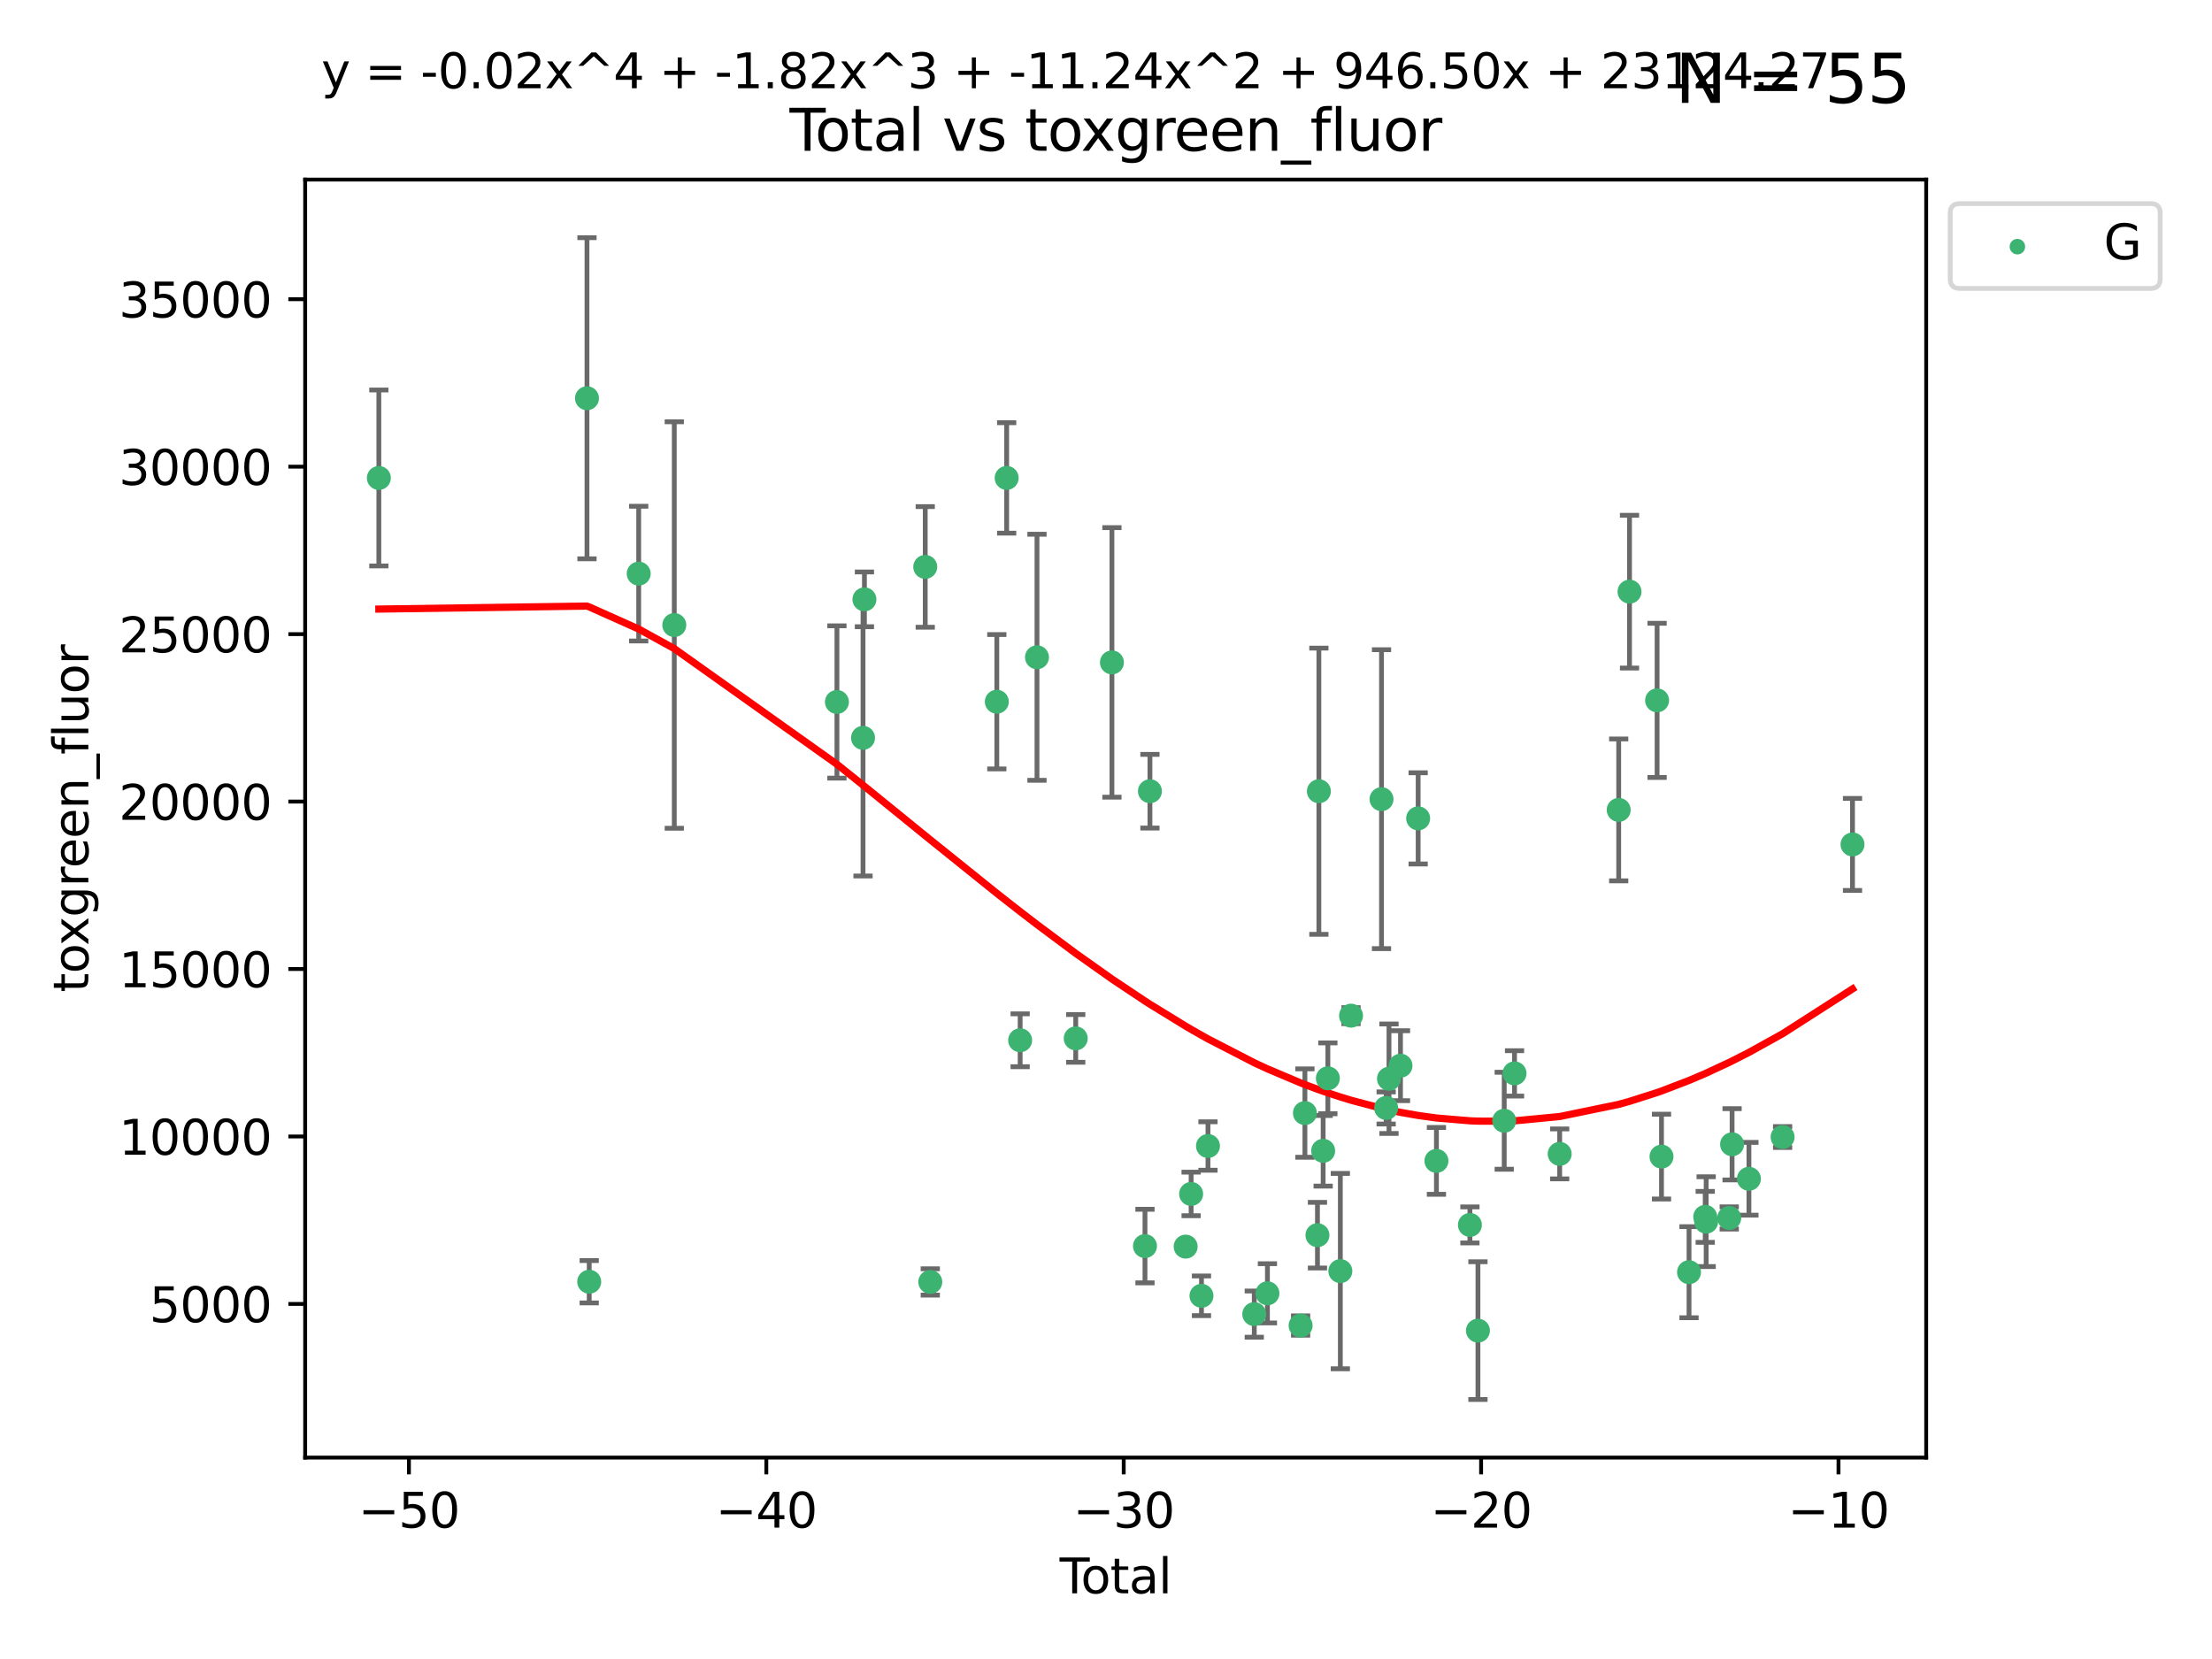 <?xml version="1.0" encoding="utf-8" standalone="no"?>
<!DOCTYPE svg PUBLIC "-//W3C//DTD SVG 1.1//EN"
  "http://www.w3.org/Graphics/SVG/1.1/DTD/svg11.dtd">
<svg xmlns:xlink="http://www.w3.org/1999/xlink" width="460.8pt" height="345.6pt" viewBox="0 0 460.8 345.6" xmlns="http://www.w3.org/2000/svg" version="1.1">
 <defs>
  <style type="text/css">*{stroke-linejoin: round; stroke-linecap: butt}</style>
 </defs>
 <g id="figure_1">
  <g id="patch_1">
   <path d="M 0 345.6 
L 460.8 345.6 
L 460.8 0 
L 0 0 
z
" style="fill: #ffffff"/>
  </g>
  <g id="axes_1">
   <g id="patch_2">
    <path d="M 63.571 303.64 
L 401.26 303.64 
L 401.26 37.411 
L 63.571 37.411 
z
" style="fill: #ffffff"/>
   </g>
   <g id="PathCollection_1">
    <defs>
     <path id="md4350f0fd0" d="M 0 1.118 
C 0.297 1.118 0.581 1 0.791 0.791 
C 1 0.581 1.118 0.297 1.118 0 
C 1.118 -0.297 1 -0.581 0.791 -0.791 
C 0.581 -1 0.297 -1.118 0 -1.118 
C -0.297 -1.118 -0.581 -1 -0.791 -0.791 
C -1 -0.581 -1.118 -0.297 -1.118 0 
C -1.118 0.297 -1 0.581 -0.791 0.791 
C -0.581 1 -0.297 1.118 0 1.118 
z
" style="stroke: #3cb371"/>
    </defs>
    <g clip-path="url(#pce8cde35c1)">
     <use xlink:href="#md4350f0fd0" x="78.921" y="99.568" style="fill: #3cb371; stroke: #3cb371"/>
     <use xlink:href="#md4350f0fd0" x="122.278" y="82.96" style="fill: #3cb371; stroke: #3cb371"/>
     <use xlink:href="#md4350f0fd0" x="122.745" y="267.011" style="fill: #3cb371; stroke: #3cb371"/>
     <use xlink:href="#md4350f0fd0" x="133.054" y="119.494" style="fill: #3cb371; stroke: #3cb371"/>
     <use xlink:href="#md4350f0fd0" x="140.466" y="130.205" style="fill: #3cb371; stroke: #3cb371"/>
     <use xlink:href="#md4350f0fd0" x="174.347" y="146.233" style="fill: #3cb371; stroke: #3cb371"/>
     <use xlink:href="#md4350f0fd0" x="179.784" y="153.704" style="fill: #3cb371; stroke: #3cb371"/>
     <use xlink:href="#md4350f0fd0" x="180.076" y="124.857" style="fill: #3cb371; stroke: #3cb371"/>
     <use xlink:href="#md4350f0fd0" x="192.744" y="118.098" style="fill: #3cb371; stroke: #3cb371"/>
     <use xlink:href="#md4350f0fd0" x="193.795" y="267.051" style="fill: #3cb371; stroke: #3cb371"/>
     <use xlink:href="#md4350f0fd0" x="207.655" y="146.182" style="fill: #3cb371; stroke: #3cb371"/>
     <use xlink:href="#md4350f0fd0" x="209.708" y="99.56" style="fill: #3cb371; stroke: #3cb371"/>
     <use xlink:href="#md4350f0fd0" x="212.514" y="216.706" style="fill: #3cb371; stroke: #3cb371"/>
     <use xlink:href="#md4350f0fd0" x="216.022" y="136.922" style="fill: #3cb371; stroke: #3cb371"/>
     <use xlink:href="#md4350f0fd0" x="224.094" y="216.317" style="fill: #3cb371; stroke: #3cb371"/>
     <use xlink:href="#md4350f0fd0" x="231.636" y="137.991" style="fill: #3cb371; stroke: #3cb371"/>
     <use xlink:href="#md4350f0fd0" x="238.521" y="259.579" style="fill: #3cb371; stroke: #3cb371"/>
     <use xlink:href="#md4350f0fd0" x="239.552" y="164.825" style="fill: #3cb371; stroke: #3cb371"/>
     <use xlink:href="#md4350f0fd0" x="246.995" y="259.692" style="fill: #3cb371; stroke: #3cb371"/>
     <use xlink:href="#md4350f0fd0" x="248.132" y="248.718" style="fill: #3cb371; stroke: #3cb371"/>
     <use xlink:href="#md4350f0fd0" x="250.289" y="269.94" style="fill: #3cb371; stroke: #3cb371"/>
     <use xlink:href="#md4350f0fd0" x="251.643" y="238.732" style="fill: #3cb371; stroke: #3cb371"/>
     <use xlink:href="#md4350f0fd0" x="261.288" y="273.753" style="fill: #3cb371; stroke: #3cb371"/>
     <use xlink:href="#md4350f0fd0" x="264.028" y="269.422" style="fill: #3cb371; stroke: #3cb371"/>
     <use xlink:href="#md4350f0fd0" x="270.942" y="276.133" style="fill: #3cb371; stroke: #3cb371"/>
     <use xlink:href="#md4350f0fd0" x="271.837" y="231.873" style="fill: #3cb371; stroke: #3cb371"/>
     <use xlink:href="#md4350f0fd0" x="274.449" y="257.311" style="fill: #3cb371; stroke: #3cb371"/>
     <use xlink:href="#md4350f0fd0" x="274.747" y="164.829" style="fill: #3cb371; stroke: #3cb371"/>
     <use xlink:href="#md4350f0fd0" x="275.635" y="239.733" style="fill: #3cb371; stroke: #3cb371"/>
     <use xlink:href="#md4350f0fd0" x="276.618" y="224.633" style="fill: #3cb371; stroke: #3cb371"/>
     <use xlink:href="#md4350f0fd0" x="279.217" y="264.794" style="fill: #3cb371; stroke: #3cb371"/>
     <use xlink:href="#md4350f0fd0" x="281.447" y="211.581" style="fill: #3cb371; stroke: #3cb371"/>
     <use xlink:href="#md4350f0fd0" x="287.795" y="166.481" style="fill: #3cb371; stroke: #3cb371"/>
     <use xlink:href="#md4350f0fd0" x="288.761" y="230.807" style="fill: #3cb371; stroke: #3cb371"/>
     <use xlink:href="#md4350f0fd0" x="289.352" y="224.717" style="fill: #3cb371; stroke: #3cb371"/>
     <use xlink:href="#md4350f0fd0" x="291.75" y="222.005" style="fill: #3cb371; stroke: #3cb371"/>
     <use xlink:href="#md4350f0fd0" x="295.426" y="170.482" style="fill: #3cb371; stroke: #3cb371"/>
     <use xlink:href="#md4350f0fd0" x="299.234" y="241.836" style="fill: #3cb371; stroke: #3cb371"/>
     <use xlink:href="#md4350f0fd0" x="306.209" y="255.176" style="fill: #3cb371; stroke: #3cb371"/>
     <use xlink:href="#md4350f0fd0" x="307.883" y="277.195" style="fill: #3cb371; stroke: #3cb371"/>
     <use xlink:href="#md4350f0fd0" x="313.358" y="233.473" style="fill: #3cb371; stroke: #3cb371"/>
     <use xlink:href="#md4350f0fd0" x="315.504" y="223.604" style="fill: #3cb371; stroke: #3cb371"/>
     <use xlink:href="#md4350f0fd0" x="324.91" y="240.376" style="fill: #3cb371; stroke: #3cb371"/>
     <use xlink:href="#md4350f0fd0" x="337.204" y="168.718" style="fill: #3cb371; stroke: #3cb371"/>
     <use xlink:href="#md4350f0fd0" x="339.458" y="123.252" style="fill: #3cb371; stroke: #3cb371"/>
     <use xlink:href="#md4350f0fd0" x="345.204" y="145.898" style="fill: #3cb371; stroke: #3cb371"/>
     <use xlink:href="#md4350f0fd0" x="346.122" y="240.944" style="fill: #3cb371; stroke: #3cb371"/>
     <use xlink:href="#md4350f0fd0" x="351.854" y="265.024" style="fill: #3cb371; stroke: #3cb371"/>
     <use xlink:href="#md4350f0fd0" x="355.23" y="253.492" style="fill: #3cb371; stroke: #3cb371"/>
     <use xlink:href="#md4350f0fd0" x="355.424" y="254.494" style="fill: #3cb371; stroke: #3cb371"/>
     <use xlink:href="#md4350f0fd0" x="360.232" y="253.723" style="fill: #3cb371; stroke: #3cb371"/>
     <use xlink:href="#md4350f0fd0" x="360.826" y="238.379" style="fill: #3cb371; stroke: #3cb371"/>
     <use xlink:href="#md4350f0fd0" x="364.333" y="245.561" style="fill: #3cb371; stroke: #3cb371"/>
     <use xlink:href="#md4350f0fd0" x="371.349" y="236.865" style="fill: #3cb371; stroke: #3cb371"/>
     <use xlink:href="#md4350f0fd0" x="385.911" y="175.91" style="fill: #3cb371; stroke: #3cb371"/>
    </g>
   </g>
   <g id="matplotlib.axis_1">
    <g id="xtick_1">
     <g id="line2d_1">
      <defs>
       <path id="mf3b9411054" d="M 0 0 
L 0 3.5 
" style="stroke: #000000; stroke-width: 0.8"/>
      </defs>
      <g>
       <use xlink:href="#mf3b9411054" x="85.187" y="303.64" style="stroke: #000000; stroke-width: 0.8"/>
      </g>
     </g>
     <g id="text_1">
      <!-- −50 -->
      <g transform="translate(74.634 318.238)scale(0.1 -0.1)">
       <defs>
        <path id="DejaVuSans-2212" d="M 678 2272 
L 4684 2272 
L 4684 1741 
L 678 1741 
L 678 2272 
z
" transform="scale(0.016)"/>
        <path id="DejaVuSans-35" d="M 691 4666 
L 3169 4666 
L 3169 4134 
L 1269 4134 
L 1269 2991 
Q 1406 3038 1543 3061 
Q 1681 3084 1819 3084 
Q 2600 3084 3056 2656 
Q 3513 2228 3513 1497 
Q 3513 744 3044 326 
Q 2575 -91 1722 -91 
Q 1428 -91 1123 -41 
Q 819 9 494 109 
L 494 744 
Q 775 591 1075 516 
Q 1375 441 1709 441 
Q 2250 441 2565 725 
Q 2881 1009 2881 1497 
Q 2881 1984 2565 2268 
Q 2250 2553 1709 2553 
Q 1456 2553 1204 2497 
Q 953 2441 691 2322 
L 691 4666 
z
" transform="scale(0.016)"/>
        <path id="DejaVuSans-30" d="M 2034 4250 
Q 1547 4250 1301 3770 
Q 1056 3291 1056 2328 
Q 1056 1369 1301 889 
Q 1547 409 2034 409 
Q 2525 409 2770 889 
Q 3016 1369 3016 2328 
Q 3016 3291 2770 3770 
Q 2525 4250 2034 4250 
z
M 2034 4750 
Q 2819 4750 3233 4129 
Q 3647 3509 3647 2328 
Q 3647 1150 3233 529 
Q 2819 -91 2034 -91 
Q 1250 -91 836 529 
Q 422 1150 422 2328 
Q 422 3509 836 4129 
Q 1250 4750 2034 4750 
z
" transform="scale(0.016)"/>
       </defs>
       <use xlink:href="#DejaVuSans-2212"/>
       <use xlink:href="#DejaVuSans-35" x="83.789"/>
       <use xlink:href="#DejaVuSans-30" x="147.412"/>
      </g>
     </g>
    </g>
    <g id="xtick_2">
     <g id="line2d_2">
      <g>
       <use xlink:href="#mf3b9411054" x="159.638" y="303.64" style="stroke: #000000; stroke-width: 0.8"/>
      </g>
     </g>
     <g id="text_2">
      <!-- −40 -->
      <g transform="translate(149.086 318.238)scale(0.1 -0.1)">
       <defs>
        <path id="DejaVuSans-34" d="M 2419 4116 
L 825 1625 
L 2419 1625 
L 2419 4116 
z
M 2253 4666 
L 3047 4666 
L 3047 1625 
L 3713 1625 
L 3713 1100 
L 3047 1100 
L 3047 0 
L 2419 0 
L 2419 1100 
L 313 1100 
L 313 1709 
L 2253 4666 
z
" transform="scale(0.016)"/>
       </defs>
       <use xlink:href="#DejaVuSans-2212"/>
       <use xlink:href="#DejaVuSans-34" x="83.789"/>
       <use xlink:href="#DejaVuSans-30" x="147.412"/>
      </g>
     </g>
    </g>
    <g id="xtick_3">
     <g id="line2d_3">
      <g>
       <use xlink:href="#mf3b9411054" x="234.089" y="303.64" style="stroke: #000000; stroke-width: 0.8"/>
      </g>
     </g>
     <g id="text_3">
      <!-- −30 -->
      <g transform="translate(223.537 318.238)scale(0.1 -0.1)">
       <defs>
        <path id="DejaVuSans-33" d="M 2597 2516 
Q 3050 2419 3304 2112 
Q 3559 1806 3559 1356 
Q 3559 666 3084 287 
Q 2609 -91 1734 -91 
Q 1441 -91 1130 -33 
Q 819 25 488 141 
L 488 750 
Q 750 597 1062 519 
Q 1375 441 1716 441 
Q 2309 441 2620 675 
Q 2931 909 2931 1356 
Q 2931 1769 2642 2001 
Q 2353 2234 1838 2234 
L 1294 2234 
L 1294 2753 
L 1863 2753 
Q 2328 2753 2575 2939 
Q 2822 3125 2822 3475 
Q 2822 3834 2567 4026 
Q 2313 4219 1838 4219 
Q 1578 4219 1281 4162 
Q 984 4106 628 3988 
L 628 4550 
Q 988 4650 1302 4700 
Q 1616 4750 1894 4750 
Q 2613 4750 3031 4423 
Q 3450 4097 3450 3541 
Q 3450 3153 3228 2886 
Q 3006 2619 2597 2516 
z
" transform="scale(0.016)"/>
       </defs>
       <use xlink:href="#DejaVuSans-2212"/>
       <use xlink:href="#DejaVuSans-33" x="83.789"/>
       <use xlink:href="#DejaVuSans-30" x="147.412"/>
      </g>
     </g>
    </g>
    <g id="xtick_4">
     <g id="line2d_4">
      <g>
       <use xlink:href="#mf3b9411054" x="308.541" y="303.64" style="stroke: #000000; stroke-width: 0.8"/>
      </g>
     </g>
     <g id="text_4">
      <!-- −20 -->
      <g transform="translate(297.988 318.238)scale(0.1 -0.1)">
       <defs>
        <path id="DejaVuSans-32" d="M 1228 531 
L 3431 531 
L 3431 0 
L 469 0 
L 469 531 
Q 828 903 1448 1529 
Q 2069 2156 2228 2338 
Q 2531 2678 2651 2914 
Q 2772 3150 2772 3378 
Q 2772 3750 2511 3984 
Q 2250 4219 1831 4219 
Q 1534 4219 1204 4116 
Q 875 4013 500 3803 
L 500 4441 
Q 881 4594 1212 4672 
Q 1544 4750 1819 4750 
Q 2544 4750 2975 4387 
Q 3406 4025 3406 3419 
Q 3406 3131 3298 2873 
Q 3191 2616 2906 2266 
Q 2828 2175 2409 1742 
Q 1991 1309 1228 531 
z
" transform="scale(0.016)"/>
       </defs>
       <use xlink:href="#DejaVuSans-2212"/>
       <use xlink:href="#DejaVuSans-32" x="83.789"/>
       <use xlink:href="#DejaVuSans-30" x="147.412"/>
      </g>
     </g>
    </g>
    <g id="xtick_5">
     <g id="line2d_5">
      <g>
       <use xlink:href="#mf3b9411054" x="382.992" y="303.64" style="stroke: #000000; stroke-width: 0.8"/>
      </g>
     </g>
     <g id="text_5">
      <!-- −10 -->
      <g transform="translate(372.44 318.238)scale(0.1 -0.1)">
       <defs>
        <path id="DejaVuSans-31" d="M 794 531 
L 1825 531 
L 1825 4091 
L 703 3866 
L 703 4441 
L 1819 4666 
L 2450 4666 
L 2450 531 
L 3481 531 
L 3481 0 
L 794 0 
L 794 531 
z
" transform="scale(0.016)"/>
       </defs>
       <use xlink:href="#DejaVuSans-2212"/>
       <use xlink:href="#DejaVuSans-31" x="83.789"/>
       <use xlink:href="#DejaVuSans-30" x="147.412"/>
      </g>
     </g>
    </g>
    <g id="text_6">
     <!-- Total -->
     <g transform="translate(220.739 331.917)scale(0.1 -0.1)">
      <defs>
       <path id="DejaVuSans-54" d="M -19 4666 
L 3928 4666 
L 3928 4134 
L 2272 4134 
L 2272 0 
L 1638 0 
L 1638 4134 
L -19 4134 
L -19 4666 
z
" transform="scale(0.016)"/>
       <path id="DejaVuSans-6f" d="M 1959 3097 
Q 1497 3097 1228 2736 
Q 959 2375 959 1747 
Q 959 1119 1226 758 
Q 1494 397 1959 397 
Q 2419 397 2687 759 
Q 2956 1122 2956 1747 
Q 2956 2369 2687 2733 
Q 2419 3097 1959 3097 
z
M 1959 3584 
Q 2709 3584 3137 3096 
Q 3566 2609 3566 1747 
Q 3566 888 3137 398 
Q 2709 -91 1959 -91 
Q 1206 -91 779 398 
Q 353 888 353 1747 
Q 353 2609 779 3096 
Q 1206 3584 1959 3584 
z
" transform="scale(0.016)"/>
       <path id="DejaVuSans-74" d="M 1172 4494 
L 1172 3500 
L 2356 3500 
L 2356 3053 
L 1172 3053 
L 1172 1153 
Q 1172 725 1289 603 
Q 1406 481 1766 481 
L 2356 481 
L 2356 0 
L 1766 0 
Q 1100 0 847 248 
Q 594 497 594 1153 
L 594 3053 
L 172 3053 
L 172 3500 
L 594 3500 
L 594 4494 
L 1172 4494 
z
" transform="scale(0.016)"/>
       <path id="DejaVuSans-61" d="M 2194 1759 
Q 1497 1759 1228 1600 
Q 959 1441 959 1056 
Q 959 750 1161 570 
Q 1363 391 1709 391 
Q 2188 391 2477 730 
Q 2766 1069 2766 1631 
L 2766 1759 
L 2194 1759 
z
M 3341 1997 
L 3341 0 
L 2766 0 
L 2766 531 
Q 2569 213 2275 61 
Q 1981 -91 1556 -91 
Q 1019 -91 701 211 
Q 384 513 384 1019 
Q 384 1609 779 1909 
Q 1175 2209 1959 2209 
L 2766 2209 
L 2766 2266 
Q 2766 2663 2505 2880 
Q 2244 3097 1772 3097 
Q 1472 3097 1187 3025 
Q 903 2953 641 2809 
L 641 3341 
Q 956 3463 1253 3523 
Q 1550 3584 1831 3584 
Q 2591 3584 2966 3190 
Q 3341 2797 3341 1997 
z
" transform="scale(0.016)"/>
       <path id="DejaVuSans-6c" d="M 603 4863 
L 1178 4863 
L 1178 0 
L 603 0 
L 603 4863 
z
" transform="scale(0.016)"/>
      </defs>
      <use xlink:href="#DejaVuSans-54"/>
      <use xlink:href="#DejaVuSans-6f" x="44.084"/>
      <use xlink:href="#DejaVuSans-74" x="105.266"/>
      <use xlink:href="#DejaVuSans-61" x="144.475"/>
      <use xlink:href="#DejaVuSans-6c" x="205.754"/>
     </g>
    </g>
   </g>
   <g id="matplotlib.axis_2">
    <g id="ytick_1">
     <g id="line2d_6">
      <defs>
       <path id="m41ff7ccbd9" d="M 0 0 
L -3.5 0 
" style="stroke: #000000; stroke-width: 0.8"/>
      </defs>
      <g>
       <use xlink:href="#m41ff7ccbd9" x="63.571" y="271.633" style="stroke: #000000; stroke-width: 0.8"/>
      </g>
     </g>
     <g id="text_7">
      <!-- 5000 -->
      <g transform="translate(31.121 275.432)scale(0.1 -0.1)">
       <use xlink:href="#DejaVuSans-35"/>
       <use xlink:href="#DejaVuSans-30" x="63.623"/>
       <use xlink:href="#DejaVuSans-30" x="127.246"/>
       <use xlink:href="#DejaVuSans-30" x="190.869"/>
      </g>
     </g>
    </g>
    <g id="ytick_2">
     <g id="line2d_7">
      <g>
       <use xlink:href="#m41ff7ccbd9" x="63.571" y="236.749" style="stroke: #000000; stroke-width: 0.8"/>
      </g>
     </g>
     <g id="text_8">
      <!-- 10000 -->
      <g transform="translate(24.759 240.548)scale(0.1 -0.1)">
       <use xlink:href="#DejaVuSans-31"/>
       <use xlink:href="#DejaVuSans-30" x="63.623"/>
       <use xlink:href="#DejaVuSans-30" x="127.246"/>
       <use xlink:href="#DejaVuSans-30" x="190.869"/>
       <use xlink:href="#DejaVuSans-30" x="254.492"/>
      </g>
     </g>
    </g>
    <g id="ytick_3">
     <g id="line2d_8">
      <g>
       <use xlink:href="#m41ff7ccbd9" x="63.571" y="201.865" style="stroke: #000000; stroke-width: 0.8"/>
      </g>
     </g>
     <g id="text_9">
      <!-- 15000 -->
      <g transform="translate(24.759 205.664)scale(0.1 -0.1)">
       <use xlink:href="#DejaVuSans-31"/>
       <use xlink:href="#DejaVuSans-35" x="63.623"/>
       <use xlink:href="#DejaVuSans-30" x="127.246"/>
       <use xlink:href="#DejaVuSans-30" x="190.869"/>
       <use xlink:href="#DejaVuSans-30" x="254.492"/>
      </g>
     </g>
    </g>
    <g id="ytick_4">
     <g id="line2d_9">
      <g>
       <use xlink:href="#m41ff7ccbd9" x="63.571" y="166.981" style="stroke: #000000; stroke-width: 0.8"/>
      </g>
     </g>
     <g id="text_10">
      <!-- 20000 -->
      <g transform="translate(24.759 170.78)scale(0.1 -0.1)">
       <use xlink:href="#DejaVuSans-32"/>
       <use xlink:href="#DejaVuSans-30" x="63.623"/>
       <use xlink:href="#DejaVuSans-30" x="127.246"/>
       <use xlink:href="#DejaVuSans-30" x="190.869"/>
       <use xlink:href="#DejaVuSans-30" x="254.492"/>
      </g>
     </g>
    </g>
    <g id="ytick_5">
     <g id="line2d_10">
      <g>
       <use xlink:href="#m41ff7ccbd9" x="63.571" y="132.097" style="stroke: #000000; stroke-width: 0.8"/>
      </g>
     </g>
     <g id="text_11">
      <!-- 25000 -->
      <g transform="translate(24.759 135.896)scale(0.1 -0.1)">
       <use xlink:href="#DejaVuSans-32"/>
       <use xlink:href="#DejaVuSans-35" x="63.623"/>
       <use xlink:href="#DejaVuSans-30" x="127.246"/>
       <use xlink:href="#DejaVuSans-30" x="190.869"/>
       <use xlink:href="#DejaVuSans-30" x="254.492"/>
      </g>
     </g>
    </g>
    <g id="ytick_6">
     <g id="line2d_11">
      <g>
       <use xlink:href="#m41ff7ccbd9" x="63.571" y="97.213" style="stroke: #000000; stroke-width: 0.8"/>
      </g>
     </g>
     <g id="text_12">
      <!-- 30000 -->
      <g transform="translate(24.759 101.013)scale(0.1 -0.1)">
       <use xlink:href="#DejaVuSans-33"/>
       <use xlink:href="#DejaVuSans-30" x="63.623"/>
       <use xlink:href="#DejaVuSans-30" x="127.246"/>
       <use xlink:href="#DejaVuSans-30" x="190.869"/>
       <use xlink:href="#DejaVuSans-30" x="254.492"/>
      </g>
     </g>
    </g>
    <g id="ytick_7">
     <g id="line2d_12">
      <g>
       <use xlink:href="#m41ff7ccbd9" x="63.571" y="62.33" style="stroke: #000000; stroke-width: 0.8"/>
      </g>
     </g>
     <g id="text_13">
      <!-- 35000 -->
      <g transform="translate(24.759 66.129)scale(0.1 -0.1)">
       <use xlink:href="#DejaVuSans-33"/>
       <use xlink:href="#DejaVuSans-35" x="63.623"/>
       <use xlink:href="#DejaVuSans-30" x="127.246"/>
       <use xlink:href="#DejaVuSans-30" x="190.869"/>
       <use xlink:href="#DejaVuSans-30" x="254.492"/>
      </g>
     </g>
    </g>
    <g id="text_14">
     <!-- toxgreen_fluor -->
     <g transform="translate(18.401 206.72)rotate(-90)scale(0.1 -0.1)">
      <defs>
       <path id="DejaVuSans-78" d="M 3513 3500 
L 2247 1797 
L 3578 0 
L 2900 0 
L 1881 1375 
L 863 0 
L 184 0 
L 1544 1831 
L 300 3500 
L 978 3500 
L 1906 2253 
L 2834 3500 
L 3513 3500 
z
" transform="scale(0.016)"/>
       <path id="DejaVuSans-67" d="M 2906 1791 
Q 2906 2416 2648 2759 
Q 2391 3103 1925 3103 
Q 1463 3103 1205 2759 
Q 947 2416 947 1791 
Q 947 1169 1205 825 
Q 1463 481 1925 481 
Q 2391 481 2648 825 
Q 2906 1169 2906 1791 
z
M 3481 434 
Q 3481 -459 3084 -895 
Q 2688 -1331 1869 -1331 
Q 1566 -1331 1297 -1286 
Q 1028 -1241 775 -1147 
L 775 -588 
Q 1028 -725 1275 -790 
Q 1522 -856 1778 -856 
Q 2344 -856 2625 -561 
Q 2906 -266 2906 331 
L 2906 616 
Q 2728 306 2450 153 
Q 2172 0 1784 0 
Q 1141 0 747 490 
Q 353 981 353 1791 
Q 353 2603 747 3093 
Q 1141 3584 1784 3584 
Q 2172 3584 2450 3431 
Q 2728 3278 2906 2969 
L 2906 3500 
L 3481 3500 
L 3481 434 
z
" transform="scale(0.016)"/>
       <path id="DejaVuSans-72" d="M 2631 2963 
Q 2534 3019 2420 3045 
Q 2306 3072 2169 3072 
Q 1681 3072 1420 2755 
Q 1159 2438 1159 1844 
L 1159 0 
L 581 0 
L 581 3500 
L 1159 3500 
L 1159 2956 
Q 1341 3275 1631 3429 
Q 1922 3584 2338 3584 
Q 2397 3584 2469 3576 
Q 2541 3569 2628 3553 
L 2631 2963 
z
" transform="scale(0.016)"/>
       <path id="DejaVuSans-65" d="M 3597 1894 
L 3597 1613 
L 953 1613 
Q 991 1019 1311 708 
Q 1631 397 2203 397 
Q 2534 397 2845 478 
Q 3156 559 3463 722 
L 3463 178 
Q 3153 47 2828 -22 
Q 2503 -91 2169 -91 
Q 1331 -91 842 396 
Q 353 884 353 1716 
Q 353 2575 817 3079 
Q 1281 3584 2069 3584 
Q 2775 3584 3186 3129 
Q 3597 2675 3597 1894 
z
M 3022 2063 
Q 3016 2534 2758 2815 
Q 2500 3097 2075 3097 
Q 1594 3097 1305 2825 
Q 1016 2553 972 2059 
L 3022 2063 
z
" transform="scale(0.016)"/>
       <path id="DejaVuSans-6e" d="M 3513 2113 
L 3513 0 
L 2938 0 
L 2938 2094 
Q 2938 2591 2744 2837 
Q 2550 3084 2163 3084 
Q 1697 3084 1428 2787 
Q 1159 2491 1159 1978 
L 1159 0 
L 581 0 
L 581 3500 
L 1159 3500 
L 1159 2956 
Q 1366 3272 1645 3428 
Q 1925 3584 2291 3584 
Q 2894 3584 3203 3211 
Q 3513 2838 3513 2113 
z
" transform="scale(0.016)"/>
       <path id="DejaVuSans-5f" d="M 3263 -1063 
L 3263 -1509 
L -63 -1509 
L -63 -1063 
L 3263 -1063 
z
" transform="scale(0.016)"/>
       <path id="DejaVuSans-66" d="M 2375 4863 
L 2375 4384 
L 1825 4384 
Q 1516 4384 1395 4259 
Q 1275 4134 1275 3809 
L 1275 3500 
L 2222 3500 
L 2222 3053 
L 1275 3053 
L 1275 0 
L 697 0 
L 697 3053 
L 147 3053 
L 147 3500 
L 697 3500 
L 697 3744 
Q 697 4328 969 4595 
Q 1241 4863 1831 4863 
L 2375 4863 
z
" transform="scale(0.016)"/>
       <path id="DejaVuSans-75" d="M 544 1381 
L 544 3500 
L 1119 3500 
L 1119 1403 
Q 1119 906 1312 657 
Q 1506 409 1894 409 
Q 2359 409 2629 706 
Q 2900 1003 2900 1516 
L 2900 3500 
L 3475 3500 
L 3475 0 
L 2900 0 
L 2900 538 
Q 2691 219 2414 64 
Q 2138 -91 1772 -91 
Q 1169 -91 856 284 
Q 544 659 544 1381 
z
M 1991 3584 
L 1991 3584 
z
" transform="scale(0.016)"/>
      </defs>
      <use xlink:href="#DejaVuSans-74"/>
      <use xlink:href="#DejaVuSans-6f" x="39.209"/>
      <use xlink:href="#DejaVuSans-78" x="97.266"/>
      <use xlink:href="#DejaVuSans-67" x="156.445"/>
      <use xlink:href="#DejaVuSans-72" x="219.922"/>
      <use xlink:href="#DejaVuSans-65" x="258.785"/>
      <use xlink:href="#DejaVuSans-65" x="320.309"/>
      <use xlink:href="#DejaVuSans-6e" x="381.832"/>
      <use xlink:href="#DejaVuSans-5f" x="445.211"/>
      <use xlink:href="#DejaVuSans-66" x="495.211"/>
      <use xlink:href="#DejaVuSans-6c" x="530.416"/>
      <use xlink:href="#DejaVuSans-75" x="558.199"/>
      <use xlink:href="#DejaVuSans-6f" x="621.578"/>
      <use xlink:href="#DejaVuSans-72" x="682.76"/>
     </g>
    </g>
   </g>
   <g id="LineCollection_1">
    <path d="M 78.921 117.897 
L 78.921 81.238 
" clip-path="url(#pce8cde35c1)" style="fill: none; stroke: #696969"/>
    <path d="M 122.278 116.408 
L 122.278 49.513 
" clip-path="url(#pce8cde35c1)" style="fill: none; stroke: #696969"/>
    <path d="M 122.745 271.423 
L 122.745 262.598 
" clip-path="url(#pce8cde35c1)" style="fill: none; stroke: #696969"/>
    <path d="M 133.054 133.526 
L 133.054 105.461 
" clip-path="url(#pce8cde35c1)" style="fill: none; stroke: #696969"/>
    <path d="M 140.466 172.542 
L 140.466 87.867 
" clip-path="url(#pce8cde35c1)" style="fill: none; stroke: #696969"/>
    <path d="M 174.347 162.094 
L 174.347 130.372 
" clip-path="url(#pce8cde35c1)" style="fill: none; stroke: #696969"/>
    <path d="M 179.784 182.486 
L 179.784 124.923 
" clip-path="url(#pce8cde35c1)" style="fill: none; stroke: #696969"/>
    <path d="M 180.076 130.561 
L 180.076 119.154 
" clip-path="url(#pce8cde35c1)" style="fill: none; stroke: #696969"/>
    <path d="M 192.744 130.662 
L 192.744 105.533 
" clip-path="url(#pce8cde35c1)" style="fill: none; stroke: #696969"/>
    <path d="M 193.795 269.797 
L 193.795 264.305 
" clip-path="url(#pce8cde35c1)" style="fill: none; stroke: #696969"/>
    <path d="M 207.655 160.176 
L 207.655 132.188 
" clip-path="url(#pce8cde35c1)" style="fill: none; stroke: #696969"/>
    <path d="M 209.708 111.064 
L 209.708 88.056 
" clip-path="url(#pce8cde35c1)" style="fill: none; stroke: #696969"/>
    <path d="M 212.514 222.216 
L 212.514 211.197 
" clip-path="url(#pce8cde35c1)" style="fill: none; stroke: #696969"/>
    <path d="M 216.022 162.552 
L 216.022 111.293 
" clip-path="url(#pce8cde35c1)" style="fill: none; stroke: #696969"/>
    <path d="M 224.094 221.286 
L 224.094 211.348 
" clip-path="url(#pce8cde35c1)" style="fill: none; stroke: #696969"/>
    <path d="M 231.636 166.064 
L 231.636 109.918 
" clip-path="url(#pce8cde35c1)" style="fill: none; stroke: #696969"/>
    <path d="M 238.521 267.241 
L 238.521 251.917 
" clip-path="url(#pce8cde35c1)" style="fill: none; stroke: #696969"/>
    <path d="M 239.552 172.498 
L 239.552 157.152 
" clip-path="url(#pce8cde35c1)" style="fill: none; stroke: #696969"/>
    <path d="M 246.995 260.56 
L 246.995 258.824 
" clip-path="url(#pce8cde35c1)" style="fill: none; stroke: #696969"/>
    <path d="M 248.132 253.257 
L 248.132 244.179 
" clip-path="url(#pce8cde35c1)" style="fill: none; stroke: #696969"/>
    <path d="M 250.289 274.072 
L 250.289 265.808 
" clip-path="url(#pce8cde35c1)" style="fill: none; stroke: #696969"/>
    <path d="M 251.643 243.781 
L 251.643 233.683 
" clip-path="url(#pce8cde35c1)" style="fill: none; stroke: #696969"/>
    <path d="M 261.288 278.561 
L 261.288 268.945 
" clip-path="url(#pce8cde35c1)" style="fill: none; stroke: #696969"/>
    <path d="M 264.028 275.591 
L 264.028 263.253 
" clip-path="url(#pce8cde35c1)" style="fill: none; stroke: #696969"/>
    <path d="M 270.942 278.146 
L 270.942 274.12 
" clip-path="url(#pce8cde35c1)" style="fill: none; stroke: #696969"/>
    <path d="M 271.837 241.078 
L 271.837 222.668 
" clip-path="url(#pce8cde35c1)" style="fill: none; stroke: #696969"/>
    <path d="M 274.449 264.145 
L 274.449 250.476 
" clip-path="url(#pce8cde35c1)" style="fill: none; stroke: #696969"/>
    <path d="M 274.747 194.639 
L 274.747 135.018 
" clip-path="url(#pce8cde35c1)" style="fill: none; stroke: #696969"/>
    <path d="M 275.635 247.086 
L 275.635 232.38 
" clip-path="url(#pce8cde35c1)" style="fill: none; stroke: #696969"/>
    <path d="M 276.618 232.01 
L 276.618 217.256 
" clip-path="url(#pce8cde35c1)" style="fill: none; stroke: #696969"/>
    <path d="M 279.217 285.142 
L 279.217 244.446 
" clip-path="url(#pce8cde35c1)" style="fill: none; stroke: #696969"/>
    <path d="M 281.447 213.255 
L 281.447 209.907 
" clip-path="url(#pce8cde35c1)" style="fill: none; stroke: #696969"/>
    <path d="M 287.795 197.617 
L 287.795 135.346 
" clip-path="url(#pce8cde35c1)" style="fill: none; stroke: #696969"/>
    <path d="M 288.761 234.152 
L 288.761 227.462 
" clip-path="url(#pce8cde35c1)" style="fill: none; stroke: #696969"/>
    <path d="M 289.352 236.121 
L 289.352 213.313 
" clip-path="url(#pce8cde35c1)" style="fill: none; stroke: #696969"/>
    <path d="M 291.75 229.291 
L 291.75 214.719 
" clip-path="url(#pce8cde35c1)" style="fill: none; stroke: #696969"/>
    <path d="M 295.426 179.981 
L 295.426 160.983 
" clip-path="url(#pce8cde35c1)" style="fill: none; stroke: #696969"/>
    <path d="M 299.234 248.797 
L 299.234 234.874 
" clip-path="url(#pce8cde35c1)" style="fill: none; stroke: #696969"/>
    <path d="M 306.209 258.929 
L 306.209 251.422 
" clip-path="url(#pce8cde35c1)" style="fill: none; stroke: #696969"/>
    <path d="M 307.883 291.539 
L 307.883 262.85 
" clip-path="url(#pce8cde35c1)" style="fill: none; stroke: #696969"/>
    <path d="M 313.358 243.573 
L 313.358 223.373 
" clip-path="url(#pce8cde35c1)" style="fill: none; stroke: #696969"/>
    <path d="M 315.504 228.326 
L 315.504 218.882 
" clip-path="url(#pce8cde35c1)" style="fill: none; stroke: #696969"/>
    <path d="M 324.91 245.578 
L 324.91 235.174 
" clip-path="url(#pce8cde35c1)" style="fill: none; stroke: #696969"/>
    <path d="M 337.204 183.496 
L 337.204 153.941 
" clip-path="url(#pce8cde35c1)" style="fill: none; stroke: #696969"/>
    <path d="M 339.458 139.164 
L 339.458 107.34 
" clip-path="url(#pce8cde35c1)" style="fill: none; stroke: #696969"/>
    <path d="M 345.204 161.956 
L 345.204 129.841 
" clip-path="url(#pce8cde35c1)" style="fill: none; stroke: #696969"/>
    <path d="M 346.122 249.779 
L 346.122 232.109 
" clip-path="url(#pce8cde35c1)" style="fill: none; stroke: #696969"/>
    <path d="M 351.854 274.511 
L 351.854 255.538 
" clip-path="url(#pce8cde35c1)" style="fill: none; stroke: #696969"/>
    <path d="M 355.23 258.8 
L 355.23 248.184 
" clip-path="url(#pce8cde35c1)" style="fill: none; stroke: #696969"/>
    <path d="M 355.424 263.846 
L 355.424 245.141 
" clip-path="url(#pce8cde35c1)" style="fill: none; stroke: #696969"/>
    <path d="M 360.232 256.034 
L 360.232 251.412 
" clip-path="url(#pce8cde35c1)" style="fill: none; stroke: #696969"/>
    <path d="M 360.826 245.805 
L 360.826 230.953 
" clip-path="url(#pce8cde35c1)" style="fill: none; stroke: #696969"/>
    <path d="M 364.333 253.142 
L 364.333 237.981 
" clip-path="url(#pce8cde35c1)" style="fill: none; stroke: #696969"/>
    <path d="M 371.349 239.043 
L 371.349 234.687 
" clip-path="url(#pce8cde35c1)" style="fill: none; stroke: #696969"/>
    <path d="M 385.911 185.493 
L 385.911 166.326 
" clip-path="url(#pce8cde35c1)" style="fill: none; stroke: #696969"/>
   </g>
   <g id="line2d_13">
    <defs>
     <path id="mcc20eea4e9" d="M 2 0 
L -2 -0 
" style="stroke: #696969"/>
    </defs>
    <g clip-path="url(#pce8cde35c1)">
     <use xlink:href="#mcc20eea4e9" x="78.921" y="117.897" style="fill: #696969; stroke: #696969"/>
     <use xlink:href="#mcc20eea4e9" x="122.278" y="116.408" style="fill: #696969; stroke: #696969"/>
     <use xlink:href="#mcc20eea4e9" x="122.745" y="271.423" style="fill: #696969; stroke: #696969"/>
     <use xlink:href="#mcc20eea4e9" x="133.054" y="133.526" style="fill: #696969; stroke: #696969"/>
     <use xlink:href="#mcc20eea4e9" x="140.466" y="172.542" style="fill: #696969; stroke: #696969"/>
     <use xlink:href="#mcc20eea4e9" x="174.347" y="162.094" style="fill: #696969; stroke: #696969"/>
     <use xlink:href="#mcc20eea4e9" x="179.784" y="182.486" style="fill: #696969; stroke: #696969"/>
     <use xlink:href="#mcc20eea4e9" x="180.076" y="130.561" style="fill: #696969; stroke: #696969"/>
     <use xlink:href="#mcc20eea4e9" x="192.744" y="130.662" style="fill: #696969; stroke: #696969"/>
     <use xlink:href="#mcc20eea4e9" x="193.795" y="269.797" style="fill: #696969; stroke: #696969"/>
     <use xlink:href="#mcc20eea4e9" x="207.655" y="160.176" style="fill: #696969; stroke: #696969"/>
     <use xlink:href="#mcc20eea4e9" x="209.708" y="111.064" style="fill: #696969; stroke: #696969"/>
     <use xlink:href="#mcc20eea4e9" x="212.514" y="222.216" style="fill: #696969; stroke: #696969"/>
     <use xlink:href="#mcc20eea4e9" x="216.022" y="162.552" style="fill: #696969; stroke: #696969"/>
     <use xlink:href="#mcc20eea4e9" x="224.094" y="221.286" style="fill: #696969; stroke: #696969"/>
     <use xlink:href="#mcc20eea4e9" x="231.636" y="166.064" style="fill: #696969; stroke: #696969"/>
     <use xlink:href="#mcc20eea4e9" x="238.521" y="267.241" style="fill: #696969; stroke: #696969"/>
     <use xlink:href="#mcc20eea4e9" x="239.552" y="172.498" style="fill: #696969; stroke: #696969"/>
     <use xlink:href="#mcc20eea4e9" x="246.995" y="260.56" style="fill: #696969; stroke: #696969"/>
     <use xlink:href="#mcc20eea4e9" x="248.132" y="253.257" style="fill: #696969; stroke: #696969"/>
     <use xlink:href="#mcc20eea4e9" x="250.289" y="274.072" style="fill: #696969; stroke: #696969"/>
     <use xlink:href="#mcc20eea4e9" x="251.643" y="243.781" style="fill: #696969; stroke: #696969"/>
     <use xlink:href="#mcc20eea4e9" x="261.288" y="278.561" style="fill: #696969; stroke: #696969"/>
     <use xlink:href="#mcc20eea4e9" x="264.028" y="275.591" style="fill: #696969; stroke: #696969"/>
     <use xlink:href="#mcc20eea4e9" x="270.942" y="278.146" style="fill: #696969; stroke: #696969"/>
     <use xlink:href="#mcc20eea4e9" x="271.837" y="241.078" style="fill: #696969; stroke: #696969"/>
     <use xlink:href="#mcc20eea4e9" x="274.449" y="264.145" style="fill: #696969; stroke: #696969"/>
     <use xlink:href="#mcc20eea4e9" x="274.747" y="194.639" style="fill: #696969; stroke: #696969"/>
     <use xlink:href="#mcc20eea4e9" x="275.635" y="247.086" style="fill: #696969; stroke: #696969"/>
     <use xlink:href="#mcc20eea4e9" x="276.618" y="232.01" style="fill: #696969; stroke: #696969"/>
     <use xlink:href="#mcc20eea4e9" x="279.217" y="285.142" style="fill: #696969; stroke: #696969"/>
     <use xlink:href="#mcc20eea4e9" x="281.447" y="213.255" style="fill: #696969; stroke: #696969"/>
     <use xlink:href="#mcc20eea4e9" x="287.795" y="197.617" style="fill: #696969; stroke: #696969"/>
     <use xlink:href="#mcc20eea4e9" x="288.761" y="234.152" style="fill: #696969; stroke: #696969"/>
     <use xlink:href="#mcc20eea4e9" x="289.352" y="236.121" style="fill: #696969; stroke: #696969"/>
     <use xlink:href="#mcc20eea4e9" x="291.75" y="229.291" style="fill: #696969; stroke: #696969"/>
     <use xlink:href="#mcc20eea4e9" x="295.426" y="179.981" style="fill: #696969; stroke: #696969"/>
     <use xlink:href="#mcc20eea4e9" x="299.234" y="248.797" style="fill: #696969; stroke: #696969"/>
     <use xlink:href="#mcc20eea4e9" x="306.209" y="258.929" style="fill: #696969; stroke: #696969"/>
     <use xlink:href="#mcc20eea4e9" x="307.883" y="291.539" style="fill: #696969; stroke: #696969"/>
     <use xlink:href="#mcc20eea4e9" x="313.358" y="243.573" style="fill: #696969; stroke: #696969"/>
     <use xlink:href="#mcc20eea4e9" x="315.504" y="228.326" style="fill: #696969; stroke: #696969"/>
     <use xlink:href="#mcc20eea4e9" x="324.91" y="245.578" style="fill: #696969; stroke: #696969"/>
     <use xlink:href="#mcc20eea4e9" x="337.204" y="183.496" style="fill: #696969; stroke: #696969"/>
     <use xlink:href="#mcc20eea4e9" x="339.458" y="139.164" style="fill: #696969; stroke: #696969"/>
     <use xlink:href="#mcc20eea4e9" x="345.204" y="161.956" style="fill: #696969; stroke: #696969"/>
     <use xlink:href="#mcc20eea4e9" x="346.122" y="249.779" style="fill: #696969; stroke: #696969"/>
     <use xlink:href="#mcc20eea4e9" x="351.854" y="274.511" style="fill: #696969; stroke: #696969"/>
     <use xlink:href="#mcc20eea4e9" x="355.23" y="258.8" style="fill: #696969; stroke: #696969"/>
     <use xlink:href="#mcc20eea4e9" x="355.424" y="263.846" style="fill: #696969; stroke: #696969"/>
     <use xlink:href="#mcc20eea4e9" x="360.232" y="256.034" style="fill: #696969; stroke: #696969"/>
     <use xlink:href="#mcc20eea4e9" x="360.826" y="245.805" style="fill: #696969; stroke: #696969"/>
     <use xlink:href="#mcc20eea4e9" x="364.333" y="253.142" style="fill: #696969; stroke: #696969"/>
     <use xlink:href="#mcc20eea4e9" x="371.349" y="239.043" style="fill: #696969; stroke: #696969"/>
     <use xlink:href="#mcc20eea4e9" x="385.911" y="185.493" style="fill: #696969; stroke: #696969"/>
    </g>
   </g>
   <g id="line2d_14">
    <g clip-path="url(#pce8cde35c1)">
     <use xlink:href="#mcc20eea4e9" x="78.921" y="81.238" style="fill: #696969; stroke: #696969"/>
     <use xlink:href="#mcc20eea4e9" x="122.278" y="49.513" style="fill: #696969; stroke: #696969"/>
     <use xlink:href="#mcc20eea4e9" x="122.745" y="262.598" style="fill: #696969; stroke: #696969"/>
     <use xlink:href="#mcc20eea4e9" x="133.054" y="105.461" style="fill: #696969; stroke: #696969"/>
     <use xlink:href="#mcc20eea4e9" x="140.466" y="87.867" style="fill: #696969; stroke: #696969"/>
     <use xlink:href="#mcc20eea4e9" x="174.347" y="130.372" style="fill: #696969; stroke: #696969"/>
     <use xlink:href="#mcc20eea4e9" x="179.784" y="124.923" style="fill: #696969; stroke: #696969"/>
     <use xlink:href="#mcc20eea4e9" x="180.076" y="119.154" style="fill: #696969; stroke: #696969"/>
     <use xlink:href="#mcc20eea4e9" x="192.744" y="105.533" style="fill: #696969; stroke: #696969"/>
     <use xlink:href="#mcc20eea4e9" x="193.795" y="264.305" style="fill: #696969; stroke: #696969"/>
     <use xlink:href="#mcc20eea4e9" x="207.655" y="132.188" style="fill: #696969; stroke: #696969"/>
     <use xlink:href="#mcc20eea4e9" x="209.708" y="88.056" style="fill: #696969; stroke: #696969"/>
     <use xlink:href="#mcc20eea4e9" x="212.514" y="211.197" style="fill: #696969; stroke: #696969"/>
     <use xlink:href="#mcc20eea4e9" x="216.022" y="111.293" style="fill: #696969; stroke: #696969"/>
     <use xlink:href="#mcc20eea4e9" x="224.094" y="211.348" style="fill: #696969; stroke: #696969"/>
     <use xlink:href="#mcc20eea4e9" x="231.636" y="109.918" style="fill: #696969; stroke: #696969"/>
     <use xlink:href="#mcc20eea4e9" x="238.521" y="251.917" style="fill: #696969; stroke: #696969"/>
     <use xlink:href="#mcc20eea4e9" x="239.552" y="157.152" style="fill: #696969; stroke: #696969"/>
     <use xlink:href="#mcc20eea4e9" x="246.995" y="258.824" style="fill: #696969; stroke: #696969"/>
     <use xlink:href="#mcc20eea4e9" x="248.132" y="244.179" style="fill: #696969; stroke: #696969"/>
     <use xlink:href="#mcc20eea4e9" x="250.289" y="265.808" style="fill: #696969; stroke: #696969"/>
     <use xlink:href="#mcc20eea4e9" x="251.643" y="233.683" style="fill: #696969; stroke: #696969"/>
     <use xlink:href="#mcc20eea4e9" x="261.288" y="268.945" style="fill: #696969; stroke: #696969"/>
     <use xlink:href="#mcc20eea4e9" x="264.028" y="263.253" style="fill: #696969; stroke: #696969"/>
     <use xlink:href="#mcc20eea4e9" x="270.942" y="274.12" style="fill: #696969; stroke: #696969"/>
     <use xlink:href="#mcc20eea4e9" x="271.837" y="222.668" style="fill: #696969; stroke: #696969"/>
     <use xlink:href="#mcc20eea4e9" x="274.449" y="250.476" style="fill: #696969; stroke: #696969"/>
     <use xlink:href="#mcc20eea4e9" x="274.747" y="135.018" style="fill: #696969; stroke: #696969"/>
     <use xlink:href="#mcc20eea4e9" x="275.635" y="232.38" style="fill: #696969; stroke: #696969"/>
     <use xlink:href="#mcc20eea4e9" x="276.618" y="217.256" style="fill: #696969; stroke: #696969"/>
     <use xlink:href="#mcc20eea4e9" x="279.217" y="244.446" style="fill: #696969; stroke: #696969"/>
     <use xlink:href="#mcc20eea4e9" x="281.447" y="209.907" style="fill: #696969; stroke: #696969"/>
     <use xlink:href="#mcc20eea4e9" x="287.795" y="135.346" style="fill: #696969; stroke: #696969"/>
     <use xlink:href="#mcc20eea4e9" x="288.761" y="227.462" style="fill: #696969; stroke: #696969"/>
     <use xlink:href="#mcc20eea4e9" x="289.352" y="213.313" style="fill: #696969; stroke: #696969"/>
     <use xlink:href="#mcc20eea4e9" x="291.75" y="214.719" style="fill: #696969; stroke: #696969"/>
     <use xlink:href="#mcc20eea4e9" x="295.426" y="160.983" style="fill: #696969; stroke: #696969"/>
     <use xlink:href="#mcc20eea4e9" x="299.234" y="234.874" style="fill: #696969; stroke: #696969"/>
     <use xlink:href="#mcc20eea4e9" x="306.209" y="251.422" style="fill: #696969; stroke: #696969"/>
     <use xlink:href="#mcc20eea4e9" x="307.883" y="262.85" style="fill: #696969; stroke: #696969"/>
     <use xlink:href="#mcc20eea4e9" x="313.358" y="223.373" style="fill: #696969; stroke: #696969"/>
     <use xlink:href="#mcc20eea4e9" x="315.504" y="218.882" style="fill: #696969; stroke: #696969"/>
     <use xlink:href="#mcc20eea4e9" x="324.91" y="235.174" style="fill: #696969; stroke: #696969"/>
     <use xlink:href="#mcc20eea4e9" x="337.204" y="153.941" style="fill: #696969; stroke: #696969"/>
     <use xlink:href="#mcc20eea4e9" x="339.458" y="107.34" style="fill: #696969; stroke: #696969"/>
     <use xlink:href="#mcc20eea4e9" x="345.204" y="129.841" style="fill: #696969; stroke: #696969"/>
     <use xlink:href="#mcc20eea4e9" x="346.122" y="232.109" style="fill: #696969; stroke: #696969"/>
     <use xlink:href="#mcc20eea4e9" x="351.854" y="255.538" style="fill: #696969; stroke: #696969"/>
     <use xlink:href="#mcc20eea4e9" x="355.23" y="248.184" style="fill: #696969; stroke: #696969"/>
     <use xlink:href="#mcc20eea4e9" x="355.424" y="245.141" style="fill: #696969; stroke: #696969"/>
     <use xlink:href="#mcc20eea4e9" x="360.232" y="251.412" style="fill: #696969; stroke: #696969"/>
     <use xlink:href="#mcc20eea4e9" x="360.826" y="230.953" style="fill: #696969; stroke: #696969"/>
     <use xlink:href="#mcc20eea4e9" x="364.333" y="237.981" style="fill: #696969; stroke: #696969"/>
     <use xlink:href="#mcc20eea4e9" x="371.349" y="234.687" style="fill: #696969; stroke: #696969"/>
     <use xlink:href="#mcc20eea4e9" x="385.911" y="166.326" style="fill: #696969; stroke: #696969"/>
    </g>
   </g>
   <g id="line2d_15">
    <path d="M 78.921 126.882 
L 122.278 126.256 
L 122.745 126.431 
L 133.054 131.043 
L 140.466 135.122 
L 174.347 159.209 
L 179.784 163.56 
L 180.076 163.796 
L 192.744 174.088 
L 193.795 174.942 
L 207.655 186.086 
L 209.708 187.701 
L 212.514 189.889 
L 216.022 192.586 
L 224.094 198.604 
L 231.636 203.944 
L 238.521 208.536 
L 239.552 209.199 
L 246.995 213.768 
L 248.132 214.432 
L 250.289 215.664 
L 251.643 216.421 
L 261.288 221.391 
L 264.028 222.664 
L 270.942 225.587 
L 271.837 225.934 
L 274.449 226.906 
L 274.747 227.013 
L 275.635 227.327 
L 276.618 227.666 
L 279.217 228.519 
L 281.447 229.2 
L 287.795 230.877 
L 288.761 231.098 
L 289.352 231.229 
L 291.75 231.723 
L 295.426 232.371 
L 299.234 232.899 
L 306.209 233.485 
L 307.883 233.551 
L 313.358 233.569 
L 315.504 233.491 
L 324.91 232.594 
L 337.204 230.06 
L 339.458 229.431 
L 345.204 227.599 
L 346.122 227.276 
L 351.854 225.079 
L 355.23 223.639 
L 355.424 223.553 
L 360.232 221.313 
L 360.826 221.021 
L 364.333 219.237 
L 371.349 215.348 
L 385.911 206.01 
" clip-path="url(#pce8cde35c1)" style="fill: none; stroke: #ff0000; stroke-width: 1.5; stroke-linecap: square"/>
   </g>
   <g id="line2d_16">
    <defs>
     <path id="mc6a4307e25" d="M 0 2 
C 0.53 2 1.039 1.789 1.414 1.414 
C 1.789 1.039 2 0.53 2 0 
C 2 -0.53 1.789 -1.039 1.414 -1.414 
C 1.039 -1.789 0.53 -2 0 -2 
C -0.53 -2 -1.039 -1.789 -1.414 -1.414 
C -1.789 -1.039 -2 -0.53 -2 0 
C -2 0.53 -1.789 1.039 -1.414 1.414 
C -1.039 1.789 -0.53 2 0 2 
z
" style="stroke: #3cb371"/>
    </defs>
    <g clip-path="url(#pce8cde35c1)">
     <use xlink:href="#mc6a4307e25" x="78.921" y="99.568" style="fill: #3cb371; stroke: #3cb371"/>
     <use xlink:href="#mc6a4307e25" x="122.278" y="82.96" style="fill: #3cb371; stroke: #3cb371"/>
     <use xlink:href="#mc6a4307e25" x="122.745" y="267.011" style="fill: #3cb371; stroke: #3cb371"/>
     <use xlink:href="#mc6a4307e25" x="133.054" y="119.494" style="fill: #3cb371; stroke: #3cb371"/>
     <use xlink:href="#mc6a4307e25" x="140.466" y="130.205" style="fill: #3cb371; stroke: #3cb371"/>
     <use xlink:href="#mc6a4307e25" x="174.347" y="146.233" style="fill: #3cb371; stroke: #3cb371"/>
     <use xlink:href="#mc6a4307e25" x="179.784" y="153.704" style="fill: #3cb371; stroke: #3cb371"/>
     <use xlink:href="#mc6a4307e25" x="180.076" y="124.857" style="fill: #3cb371; stroke: #3cb371"/>
     <use xlink:href="#mc6a4307e25" x="192.744" y="118.098" style="fill: #3cb371; stroke: #3cb371"/>
     <use xlink:href="#mc6a4307e25" x="193.795" y="267.051" style="fill: #3cb371; stroke: #3cb371"/>
     <use xlink:href="#mc6a4307e25" x="207.655" y="146.182" style="fill: #3cb371; stroke: #3cb371"/>
     <use xlink:href="#mc6a4307e25" x="209.708" y="99.56" style="fill: #3cb371; stroke: #3cb371"/>
     <use xlink:href="#mc6a4307e25" x="212.514" y="216.706" style="fill: #3cb371; stroke: #3cb371"/>
     <use xlink:href="#mc6a4307e25" x="216.022" y="136.922" style="fill: #3cb371; stroke: #3cb371"/>
     <use xlink:href="#mc6a4307e25" x="224.094" y="216.317" style="fill: #3cb371; stroke: #3cb371"/>
     <use xlink:href="#mc6a4307e25" x="231.636" y="137.991" style="fill: #3cb371; stroke: #3cb371"/>
     <use xlink:href="#mc6a4307e25" x="238.521" y="259.579" style="fill: #3cb371; stroke: #3cb371"/>
     <use xlink:href="#mc6a4307e25" x="239.552" y="164.825" style="fill: #3cb371; stroke: #3cb371"/>
     <use xlink:href="#mc6a4307e25" x="246.995" y="259.692" style="fill: #3cb371; stroke: #3cb371"/>
     <use xlink:href="#mc6a4307e25" x="248.132" y="248.718" style="fill: #3cb371; stroke: #3cb371"/>
     <use xlink:href="#mc6a4307e25" x="250.289" y="269.94" style="fill: #3cb371; stroke: #3cb371"/>
     <use xlink:href="#mc6a4307e25" x="251.643" y="238.732" style="fill: #3cb371; stroke: #3cb371"/>
     <use xlink:href="#mc6a4307e25" x="261.288" y="273.753" style="fill: #3cb371; stroke: #3cb371"/>
     <use xlink:href="#mc6a4307e25" x="264.028" y="269.422" style="fill: #3cb371; stroke: #3cb371"/>
     <use xlink:href="#mc6a4307e25" x="270.942" y="276.133" style="fill: #3cb371; stroke: #3cb371"/>
     <use xlink:href="#mc6a4307e25" x="271.837" y="231.873" style="fill: #3cb371; stroke: #3cb371"/>
     <use xlink:href="#mc6a4307e25" x="274.449" y="257.311" style="fill: #3cb371; stroke: #3cb371"/>
     <use xlink:href="#mc6a4307e25" x="274.747" y="164.829" style="fill: #3cb371; stroke: #3cb371"/>
     <use xlink:href="#mc6a4307e25" x="275.635" y="239.733" style="fill: #3cb371; stroke: #3cb371"/>
     <use xlink:href="#mc6a4307e25" x="276.618" y="224.633" style="fill: #3cb371; stroke: #3cb371"/>
     <use xlink:href="#mc6a4307e25" x="279.217" y="264.794" style="fill: #3cb371; stroke: #3cb371"/>
     <use xlink:href="#mc6a4307e25" x="281.447" y="211.581" style="fill: #3cb371; stroke: #3cb371"/>
     <use xlink:href="#mc6a4307e25" x="287.795" y="166.481" style="fill: #3cb371; stroke: #3cb371"/>
     <use xlink:href="#mc6a4307e25" x="288.761" y="230.807" style="fill: #3cb371; stroke: #3cb371"/>
     <use xlink:href="#mc6a4307e25" x="289.352" y="224.717" style="fill: #3cb371; stroke: #3cb371"/>
     <use xlink:href="#mc6a4307e25" x="291.75" y="222.005" style="fill: #3cb371; stroke: #3cb371"/>
     <use xlink:href="#mc6a4307e25" x="295.426" y="170.482" style="fill: #3cb371; stroke: #3cb371"/>
     <use xlink:href="#mc6a4307e25" x="299.234" y="241.836" style="fill: #3cb371; stroke: #3cb371"/>
     <use xlink:href="#mc6a4307e25" x="306.209" y="255.176" style="fill: #3cb371; stroke: #3cb371"/>
     <use xlink:href="#mc6a4307e25" x="307.883" y="277.195" style="fill: #3cb371; stroke: #3cb371"/>
     <use xlink:href="#mc6a4307e25" x="313.358" y="233.473" style="fill: #3cb371; stroke: #3cb371"/>
     <use xlink:href="#mc6a4307e25" x="315.504" y="223.604" style="fill: #3cb371; stroke: #3cb371"/>
     <use xlink:href="#mc6a4307e25" x="324.91" y="240.376" style="fill: #3cb371; stroke: #3cb371"/>
     <use xlink:href="#mc6a4307e25" x="337.204" y="168.718" style="fill: #3cb371; stroke: #3cb371"/>
     <use xlink:href="#mc6a4307e25" x="339.458" y="123.252" style="fill: #3cb371; stroke: #3cb371"/>
     <use xlink:href="#mc6a4307e25" x="345.204" y="145.898" style="fill: #3cb371; stroke: #3cb371"/>
     <use xlink:href="#mc6a4307e25" x="346.122" y="240.944" style="fill: #3cb371; stroke: #3cb371"/>
     <use xlink:href="#mc6a4307e25" x="351.854" y="265.024" style="fill: #3cb371; stroke: #3cb371"/>
     <use xlink:href="#mc6a4307e25" x="355.23" y="253.492" style="fill: #3cb371; stroke: #3cb371"/>
     <use xlink:href="#mc6a4307e25" x="355.424" y="254.494" style="fill: #3cb371; stroke: #3cb371"/>
     <use xlink:href="#mc6a4307e25" x="360.232" y="253.723" style="fill: #3cb371; stroke: #3cb371"/>
     <use xlink:href="#mc6a4307e25" x="360.826" y="238.379" style="fill: #3cb371; stroke: #3cb371"/>
     <use xlink:href="#mc6a4307e25" x="364.333" y="245.561" style="fill: #3cb371; stroke: #3cb371"/>
     <use xlink:href="#mc6a4307e25" x="371.349" y="236.865" style="fill: #3cb371; stroke: #3cb371"/>
     <use xlink:href="#mc6a4307e25" x="385.911" y="175.91" style="fill: #3cb371; stroke: #3cb371"/>
    </g>
   </g>
   <g id="patch_3">
    <path d="M 63.571 303.64 
L 63.571 37.411 
" style="fill: none; stroke: #000000; stroke-width: 0.8; stroke-linejoin: miter; stroke-linecap: square"/>
   </g>
   <g id="patch_4">
    <path d="M 401.26 303.64 
L 401.26 37.411 
" style="fill: none; stroke: #000000; stroke-width: 0.8; stroke-linejoin: miter; stroke-linecap: square"/>
   </g>
   <g id="patch_5">
    <path d="M 63.571 303.64 
L 401.26 303.64 
" style="fill: none; stroke: #000000; stroke-width: 0.8; stroke-linejoin: miter; stroke-linecap: square"/>
   </g>
   <g id="patch_6">
    <path d="M 63.571 37.411 
L 401.26 37.411 
" style="fill: none; stroke: #000000; stroke-width: 0.8; stroke-linejoin: miter; stroke-linecap: square"/>
   </g>
   <g id="text_15">
    <!-- N = 55 -->
    <g transform="translate(348.964 21.426)scale(0.14 -0.14)">
     <defs>
      <path id="DejaVuSans-4e" d="M 628 4666 
L 1478 4666 
L 3547 763 
L 3547 4666 
L 4159 4666 
L 4159 0 
L 3309 0 
L 1241 3903 
L 1241 0 
L 628 0 
L 628 4666 
z
" transform="scale(0.016)"/>
      <path id="DejaVuSans-20" transform="scale(0.016)"/>
      <path id="DejaVuSans-3d" d="M 678 2906 
L 4684 2906 
L 4684 2381 
L 678 2381 
L 678 2906 
z
M 678 1631 
L 4684 1631 
L 4684 1100 
L 678 1100 
L 678 1631 
z
" transform="scale(0.016)"/>
     </defs>
     <use xlink:href="#DejaVuSans-4e"/>
     <use xlink:href="#DejaVuSans-20" x="74.805"/>
     <use xlink:href="#DejaVuSans-3d" x="106.592"/>
     <use xlink:href="#DejaVuSans-20" x="190.381"/>
     <use xlink:href="#DejaVuSans-35" x="222.168"/>
     <use xlink:href="#DejaVuSans-35" x="285.791"/>
    </g>
   </g>
   <g id="text_16">
    <!-- y = -0.02x^4 + -1.82x^3 + -11.24x^2 + 946.50x + 23124.27 -->
    <g transform="translate(66.948 18.387)scale(0.1 -0.1)">
     <defs>
      <path id="DejaVuSans-79" d="M 2059 -325 
Q 1816 -950 1584 -1140 
Q 1353 -1331 966 -1331 
L 506 -1331 
L 506 -850 
L 844 -850 
Q 1081 -850 1212 -737 
Q 1344 -625 1503 -206 
L 1606 56 
L 191 3500 
L 800 3500 
L 1894 763 
L 2988 3500 
L 3597 3500 
L 2059 -325 
z
" transform="scale(0.016)"/>
      <path id="DejaVuSans-2d" d="M 313 2009 
L 1997 2009 
L 1997 1497 
L 313 1497 
L 313 2009 
z
" transform="scale(0.016)"/>
      <path id="DejaVuSans-2e" d="M 684 794 
L 1344 794 
L 1344 0 
L 684 0 
L 684 794 
z
" transform="scale(0.016)"/>
      <path id="DejaVuSans-5e" d="M 2988 4666 
L 4684 2925 
L 4056 2925 
L 2681 4159 
L 1306 2925 
L 678 2925 
L 2375 4666 
L 2988 4666 
z
" transform="scale(0.016)"/>
      <path id="DejaVuSans-2b" d="M 2944 4013 
L 2944 2272 
L 4684 2272 
L 4684 1741 
L 2944 1741 
L 2944 0 
L 2419 0 
L 2419 1741 
L 678 1741 
L 678 2272 
L 2419 2272 
L 2419 4013 
L 2944 4013 
z
" transform="scale(0.016)"/>
      <path id="DejaVuSans-38" d="M 2034 2216 
Q 1584 2216 1326 1975 
Q 1069 1734 1069 1313 
Q 1069 891 1326 650 
Q 1584 409 2034 409 
Q 2484 409 2743 651 
Q 3003 894 3003 1313 
Q 3003 1734 2745 1975 
Q 2488 2216 2034 2216 
z
M 1403 2484 
Q 997 2584 770 2862 
Q 544 3141 544 3541 
Q 544 4100 942 4425 
Q 1341 4750 2034 4750 
Q 2731 4750 3128 4425 
Q 3525 4100 3525 3541 
Q 3525 3141 3298 2862 
Q 3072 2584 2669 2484 
Q 3125 2378 3379 2068 
Q 3634 1759 3634 1313 
Q 3634 634 3220 271 
Q 2806 -91 2034 -91 
Q 1263 -91 848 271 
Q 434 634 434 1313 
Q 434 1759 690 2068 
Q 947 2378 1403 2484 
z
M 1172 3481 
Q 1172 3119 1398 2916 
Q 1625 2713 2034 2713 
Q 2441 2713 2670 2916 
Q 2900 3119 2900 3481 
Q 2900 3844 2670 4047 
Q 2441 4250 2034 4250 
Q 1625 4250 1398 4047 
Q 1172 3844 1172 3481 
z
" transform="scale(0.016)"/>
      <path id="DejaVuSans-39" d="M 703 97 
L 703 672 
Q 941 559 1184 500 
Q 1428 441 1663 441 
Q 2288 441 2617 861 
Q 2947 1281 2994 2138 
Q 2813 1869 2534 1725 
Q 2256 1581 1919 1581 
Q 1219 1581 811 2004 
Q 403 2428 403 3163 
Q 403 3881 828 4315 
Q 1253 4750 1959 4750 
Q 2769 4750 3195 4129 
Q 3622 3509 3622 2328 
Q 3622 1225 3098 567 
Q 2575 -91 1691 -91 
Q 1453 -91 1209 -44 
Q 966 3 703 97 
z
M 1959 2075 
Q 2384 2075 2632 2365 
Q 2881 2656 2881 3163 
Q 2881 3666 2632 3958 
Q 2384 4250 1959 4250 
Q 1534 4250 1286 3958 
Q 1038 3666 1038 3163 
Q 1038 2656 1286 2365 
Q 1534 2075 1959 2075 
z
" transform="scale(0.016)"/>
      <path id="DejaVuSans-36" d="M 2113 2584 
Q 1688 2584 1439 2293 
Q 1191 2003 1191 1497 
Q 1191 994 1439 701 
Q 1688 409 2113 409 
Q 2538 409 2786 701 
Q 3034 994 3034 1497 
Q 3034 2003 2786 2293 
Q 2538 2584 2113 2584 
z
M 3366 4563 
L 3366 3988 
Q 3128 4100 2886 4159 
Q 2644 4219 2406 4219 
Q 1781 4219 1451 3797 
Q 1122 3375 1075 2522 
Q 1259 2794 1537 2939 
Q 1816 3084 2150 3084 
Q 2853 3084 3261 2657 
Q 3669 2231 3669 1497 
Q 3669 778 3244 343 
Q 2819 -91 2113 -91 
Q 1303 -91 875 529 
Q 447 1150 447 2328 
Q 447 3434 972 4092 
Q 1497 4750 2381 4750 
Q 2619 4750 2861 4703 
Q 3103 4656 3366 4563 
z
" transform="scale(0.016)"/>
      <path id="DejaVuSans-37" d="M 525 4666 
L 3525 4666 
L 3525 4397 
L 1831 0 
L 1172 0 
L 2766 4134 
L 525 4134 
L 525 4666 
z
" transform="scale(0.016)"/>
     </defs>
     <use xlink:href="#DejaVuSans-79"/>
     <use xlink:href="#DejaVuSans-20" x="59.18"/>
     <use xlink:href="#DejaVuSans-3d" x="90.967"/>
     <use xlink:href="#DejaVuSans-20" x="174.756"/>
     <use xlink:href="#DejaVuSans-2d" x="206.543"/>
     <use xlink:href="#DejaVuSans-30" x="242.627"/>
     <use xlink:href="#DejaVuSans-2e" x="306.25"/>
     <use xlink:href="#DejaVuSans-30" x="338.037"/>
     <use xlink:href="#DejaVuSans-32" x="401.66"/>
     <use xlink:href="#DejaVuSans-78" x="465.283"/>
     <use xlink:href="#DejaVuSans-5e" x="524.463"/>
     <use xlink:href="#DejaVuSans-34" x="608.252"/>
     <use xlink:href="#DejaVuSans-20" x="671.875"/>
     <use xlink:href="#DejaVuSans-2b" x="703.662"/>
     <use xlink:href="#DejaVuSans-20" x="787.451"/>
     <use xlink:href="#DejaVuSans-2d" x="819.238"/>
     <use xlink:href="#DejaVuSans-31" x="855.322"/>
     <use xlink:href="#DejaVuSans-2e" x="918.945"/>
     <use xlink:href="#DejaVuSans-38" x="950.732"/>
     <use xlink:href="#DejaVuSans-32" x="1014.355"/>
     <use xlink:href="#DejaVuSans-78" x="1077.979"/>
     <use xlink:href="#DejaVuSans-5e" x="1137.158"/>
     <use xlink:href="#DejaVuSans-33" x="1220.947"/>
     <use xlink:href="#DejaVuSans-20" x="1284.57"/>
     <use xlink:href="#DejaVuSans-2b" x="1316.357"/>
     <use xlink:href="#DejaVuSans-20" x="1400.146"/>
     <use xlink:href="#DejaVuSans-2d" x="1431.934"/>
     <use xlink:href="#DejaVuSans-31" x="1468.018"/>
     <use xlink:href="#DejaVuSans-31" x="1531.641"/>
     <use xlink:href="#DejaVuSans-2e" x="1595.264"/>
     <use xlink:href="#DejaVuSans-32" x="1627.051"/>
     <use xlink:href="#DejaVuSans-34" x="1690.674"/>
     <use xlink:href="#DejaVuSans-78" x="1754.297"/>
     <use xlink:href="#DejaVuSans-5e" x="1813.477"/>
     <use xlink:href="#DejaVuSans-32" x="1897.266"/>
     <use xlink:href="#DejaVuSans-20" x="1960.889"/>
     <use xlink:href="#DejaVuSans-2b" x="1992.676"/>
     <use xlink:href="#DejaVuSans-20" x="2076.465"/>
     <use xlink:href="#DejaVuSans-39" x="2108.252"/>
     <use xlink:href="#DejaVuSans-34" x="2171.875"/>
     <use xlink:href="#DejaVuSans-36" x="2235.498"/>
     <use xlink:href="#DejaVuSans-2e" x="2299.121"/>
     <use xlink:href="#DejaVuSans-35" x="2330.908"/>
     <use xlink:href="#DejaVuSans-30" x="2394.531"/>
     <use xlink:href="#DejaVuSans-78" x="2458.154"/>
     <use xlink:href="#DejaVuSans-20" x="2517.334"/>
     <use xlink:href="#DejaVuSans-2b" x="2549.121"/>
     <use xlink:href="#DejaVuSans-20" x="2632.91"/>
     <use xlink:href="#DejaVuSans-32" x="2664.697"/>
     <use xlink:href="#DejaVuSans-33" x="2728.32"/>
     <use xlink:href="#DejaVuSans-31" x="2791.943"/>
     <use xlink:href="#DejaVuSans-32" x="2855.566"/>
     <use xlink:href="#DejaVuSans-34" x="2919.189"/>
     <use xlink:href="#DejaVuSans-2e" x="2982.812"/>
     <use xlink:href="#DejaVuSans-32" x="3014.6"/>
     <use xlink:href="#DejaVuSans-37" x="3078.223"/>
    </g>
   </g>
   <g id="text_17">
    <!-- Total vs toxgreen_fluor -->
    <g transform="translate(164.48 31.411)scale(0.12 -0.12)">
     <defs>
      <path id="DejaVuSans-76" d="M 191 3500 
L 800 3500 
L 1894 563 
L 2988 3500 
L 3597 3500 
L 2284 0 
L 1503 0 
L 191 3500 
z
" transform="scale(0.016)"/>
      <path id="DejaVuSans-73" d="M 2834 3397 
L 2834 2853 
Q 2591 2978 2328 3040 
Q 2066 3103 1784 3103 
Q 1356 3103 1142 2972 
Q 928 2841 928 2578 
Q 928 2378 1081 2264 
Q 1234 2150 1697 2047 
L 1894 2003 
Q 2506 1872 2764 1633 
Q 3022 1394 3022 966 
Q 3022 478 2636 193 
Q 2250 -91 1575 -91 
Q 1294 -91 989 -36 
Q 684 19 347 128 
L 347 722 
Q 666 556 975 473 
Q 1284 391 1588 391 
Q 1994 391 2212 530 
Q 2431 669 2431 922 
Q 2431 1156 2273 1281 
Q 2116 1406 1581 1522 
L 1381 1569 
Q 847 1681 609 1914 
Q 372 2147 372 2553 
Q 372 3047 722 3315 
Q 1072 3584 1716 3584 
Q 2034 3584 2315 3537 
Q 2597 3491 2834 3397 
z
" transform="scale(0.016)"/>
     </defs>
     <use xlink:href="#DejaVuSans-54"/>
     <use xlink:href="#DejaVuSans-6f" x="44.084"/>
     <use xlink:href="#DejaVuSans-74" x="105.266"/>
     <use xlink:href="#DejaVuSans-61" x="144.475"/>
     <use xlink:href="#DejaVuSans-6c" x="205.754"/>
     <use xlink:href="#DejaVuSans-20" x="233.537"/>
     <use xlink:href="#DejaVuSans-76" x="265.324"/>
     <use xlink:href="#DejaVuSans-73" x="324.504"/>
     <use xlink:href="#DejaVuSans-20" x="376.604"/>
     <use xlink:href="#DejaVuSans-74" x="408.391"/>
     <use xlink:href="#DejaVuSans-6f" x="447.6"/>
     <use xlink:href="#DejaVuSans-78" x="505.656"/>
     <use xlink:href="#DejaVuSans-67" x="564.836"/>
     <use xlink:href="#DejaVuSans-72" x="628.312"/>
     <use xlink:href="#DejaVuSans-65" x="667.176"/>
     <use xlink:href="#DejaVuSans-65" x="728.699"/>
     <use xlink:href="#DejaVuSans-6e" x="790.223"/>
     <use xlink:href="#DejaVuSans-5f" x="853.602"/>
     <use xlink:href="#DejaVuSans-66" x="903.602"/>
     <use xlink:href="#DejaVuSans-6c" x="938.807"/>
     <use xlink:href="#DejaVuSans-75" x="966.59"/>
     <use xlink:href="#DejaVuSans-6f" x="1029.969"/>
     <use xlink:href="#DejaVuSans-72" x="1091.15"/>
    </g>
   </g>
   <g id="legend_1">
    <g id="patch_7">
     <path d="M 408.26 60.089 
L 448.008 60.089 
Q 450.008 60.089 450.008 58.089 
L 450.008 44.411 
Q 450.008 42.411 448.008 42.411 
L 408.26 42.411 
Q 406.26 42.411 406.26 44.411 
L 406.26 58.089 
Q 406.26 60.089 408.26 60.089 
z
" style="fill: #ffffff; opacity: 0.8; stroke: #cccccc; stroke-linejoin: miter"/>
    </g>
    <g id="PathCollection_2">
     <g>
      <use xlink:href="#md4350f0fd0" x="420.26" y="51.385" style="fill: #3cb371; stroke: #3cb371"/>
     </g>
    </g>
    <g id="text_18">
     <!-- G -->
     <g transform="translate(438.26 54.01)scale(0.1 -0.1)">
      <defs>
       <path id="DejaVuSans-47" d="M 3809 666 
L 3809 1919 
L 2778 1919 
L 2778 2438 
L 4434 2438 
L 4434 434 
Q 4069 175 3628 42 
Q 3188 -91 2688 -91 
Q 1594 -91 976 548 
Q 359 1188 359 2328 
Q 359 3472 976 4111 
Q 1594 4750 2688 4750 
Q 3144 4750 3555 4637 
Q 3966 4525 4313 4306 
L 4313 3634 
Q 3963 3931 3569 4081 
Q 3175 4231 2741 4231 
Q 1884 4231 1454 3753 
Q 1025 3275 1025 2328 
Q 1025 1384 1454 906 
Q 1884 428 2741 428 
Q 3075 428 3337 486 
Q 3600 544 3809 666 
z
" transform="scale(0.016)"/>
      </defs>
      <use xlink:href="#DejaVuSans-47"/>
     </g>
    </g>
   </g>
  </g>
 </g>
 <defs>
  <clipPath id="pce8cde35c1">
   <rect x="63.571" y="37.411" width="337.689" height="266.229"/>
  </clipPath>
 </defs>
</svg>
